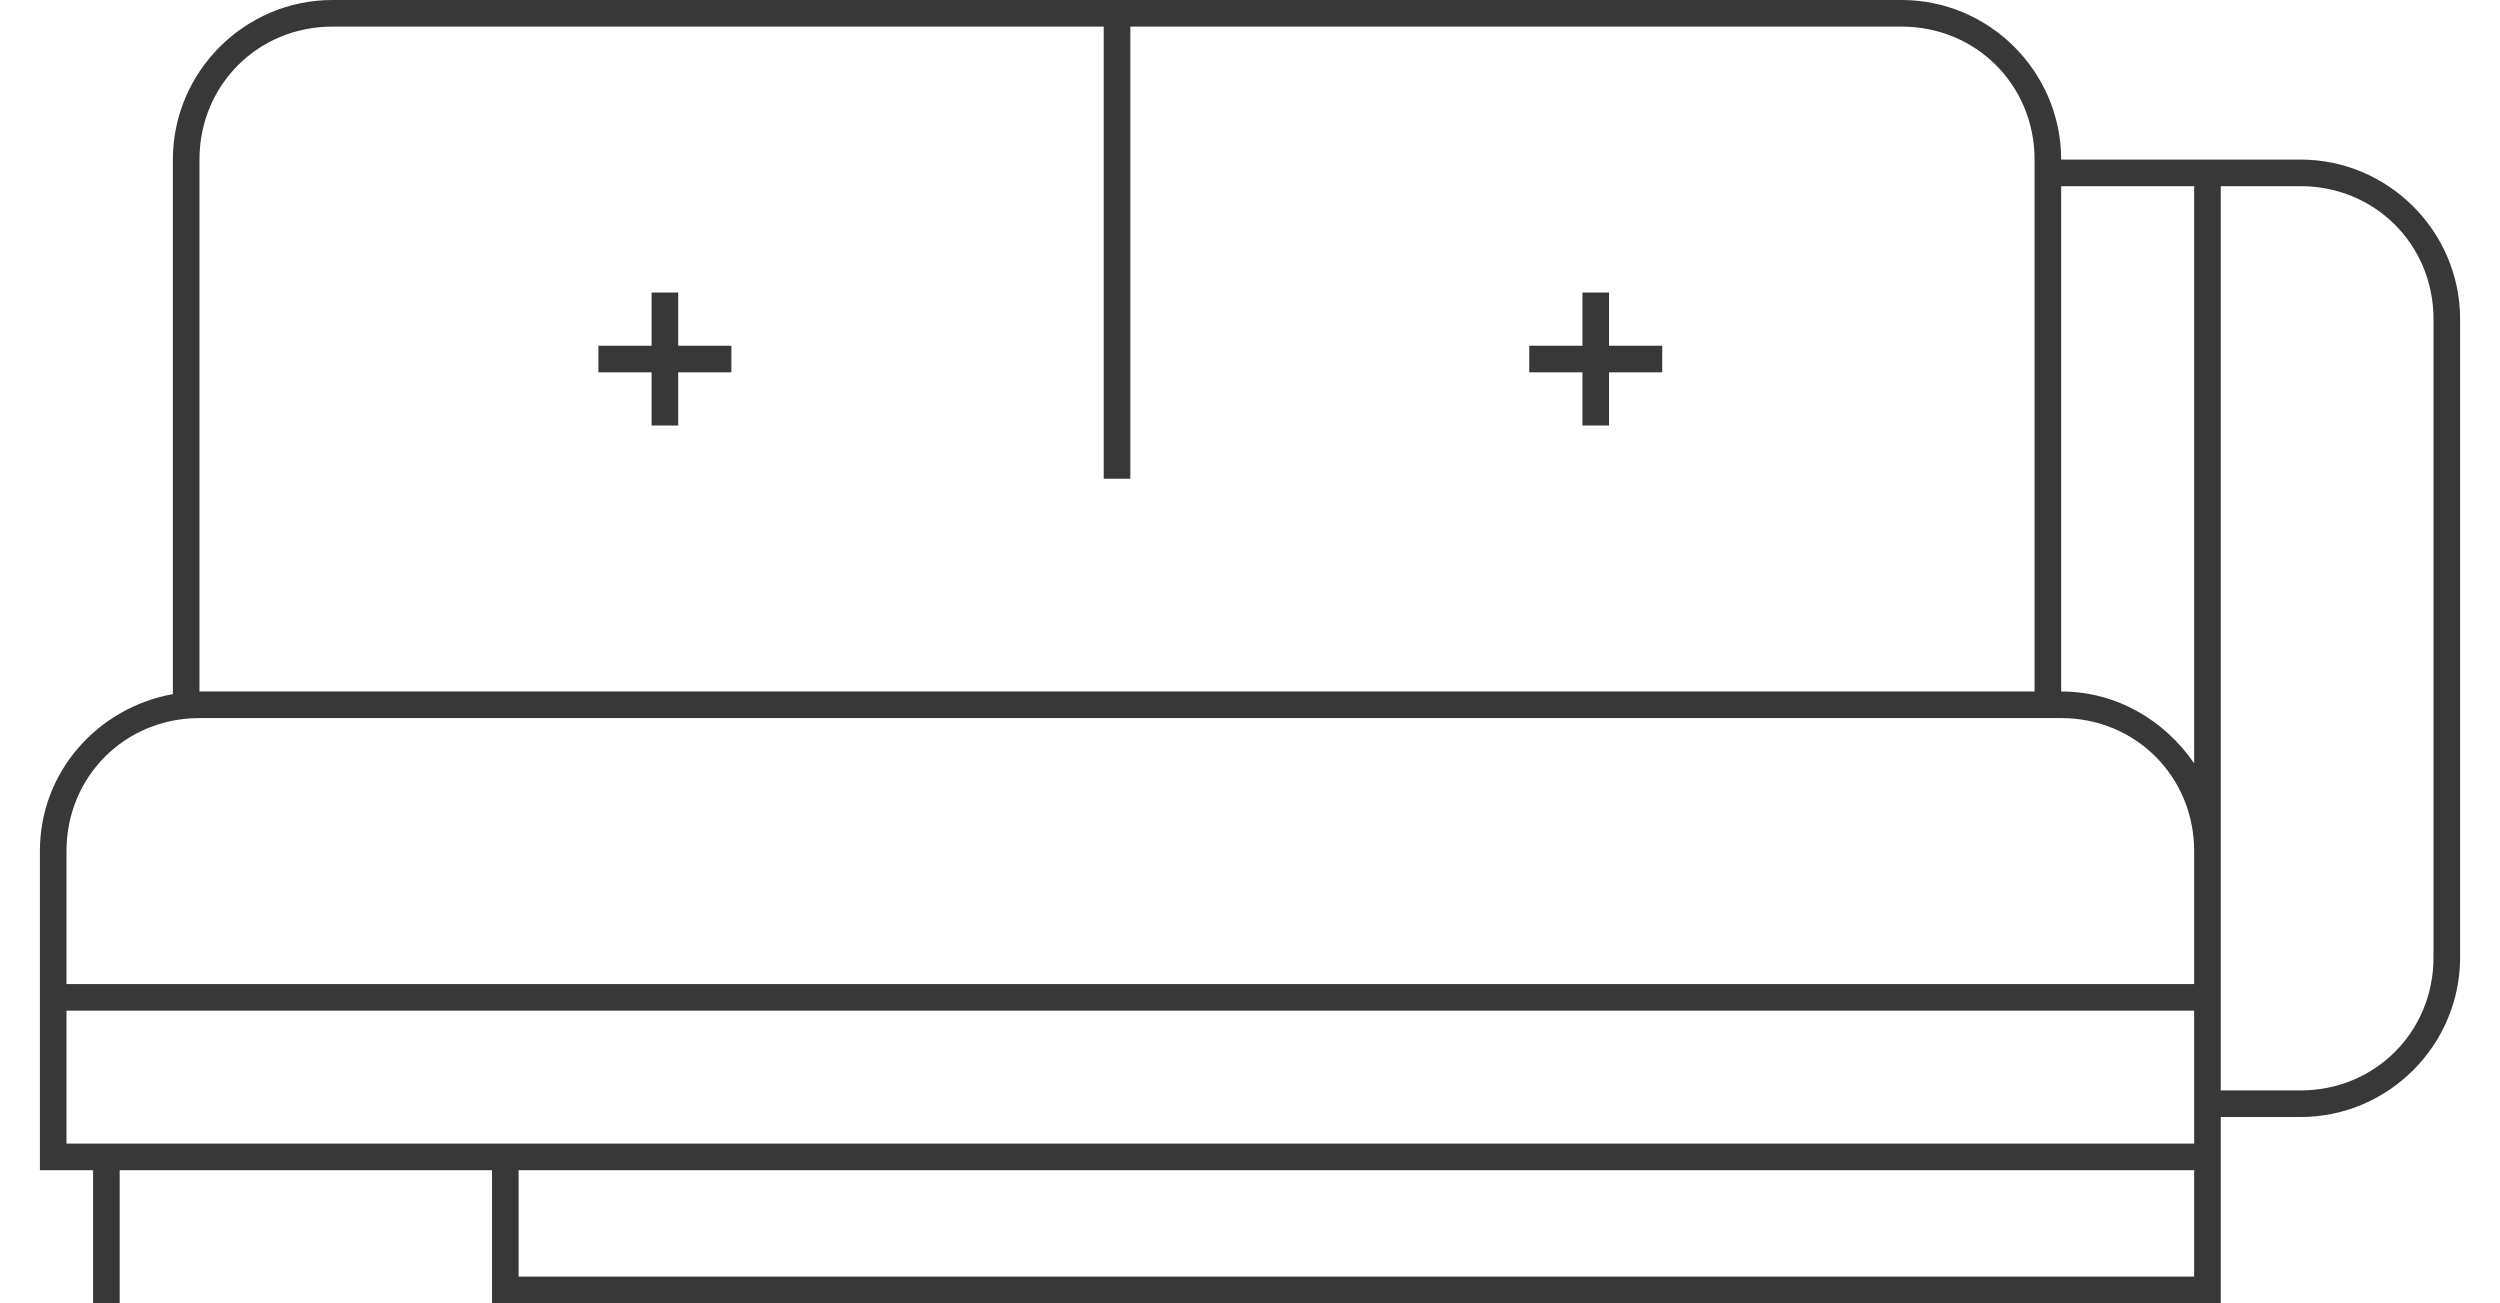 <svg width="94" height="49" viewBox="0 0 94 49" fill="none" xmlns="http://www.w3.org/2000/svg">
<path fill-rule="evenodd" clip-rule="evenodd" d="M25.5 11H24.5V13H22.5V14H24.5V16H25.5V14H27.5V13H25.5V11ZM86.5 6H82.5V28.7C81.4 27.1 79.6 26 77.5 26V7H82.5V6H77.5C77.5 2.7 74.8 0 71.5 0H12.5C9.2 0 6.5 2.7 6.5 6V26.1C3.7 26.6 1.5 29 1.5 32V44H3.5V49H4.5V44H18.5V49H83.5V42H86.5C89.8 42 92.5 39.3 92.5 36V12C92.5 8.7 89.8 6 86.5 6ZM7.5 6C7.5 3.2 9.7 1 12.5 1H41.5V18H42.5V1H71.5C74.3 1 76.5 3.2 76.5 6V26H7.5V6ZM82.5 48H19.5V44H82.5V48ZM82.5 43H2.5V38H82.5V43ZM82.5 37H2.5V32C2.5 29.2 4.7 27 7.5 27H77.5C80.3 27 82.5 29.2 82.5 32V37ZM91.5 36C91.5 38.8 89.3 41 86.5 41H83.5V7H86.5C89.3 7 91.5 9.2 91.5 12V36ZM60.5 11H59.5V13H57.5V14H59.5V16H60.5V14H62.5V13H60.5V11Z" fill="#383838"/>
</svg>
